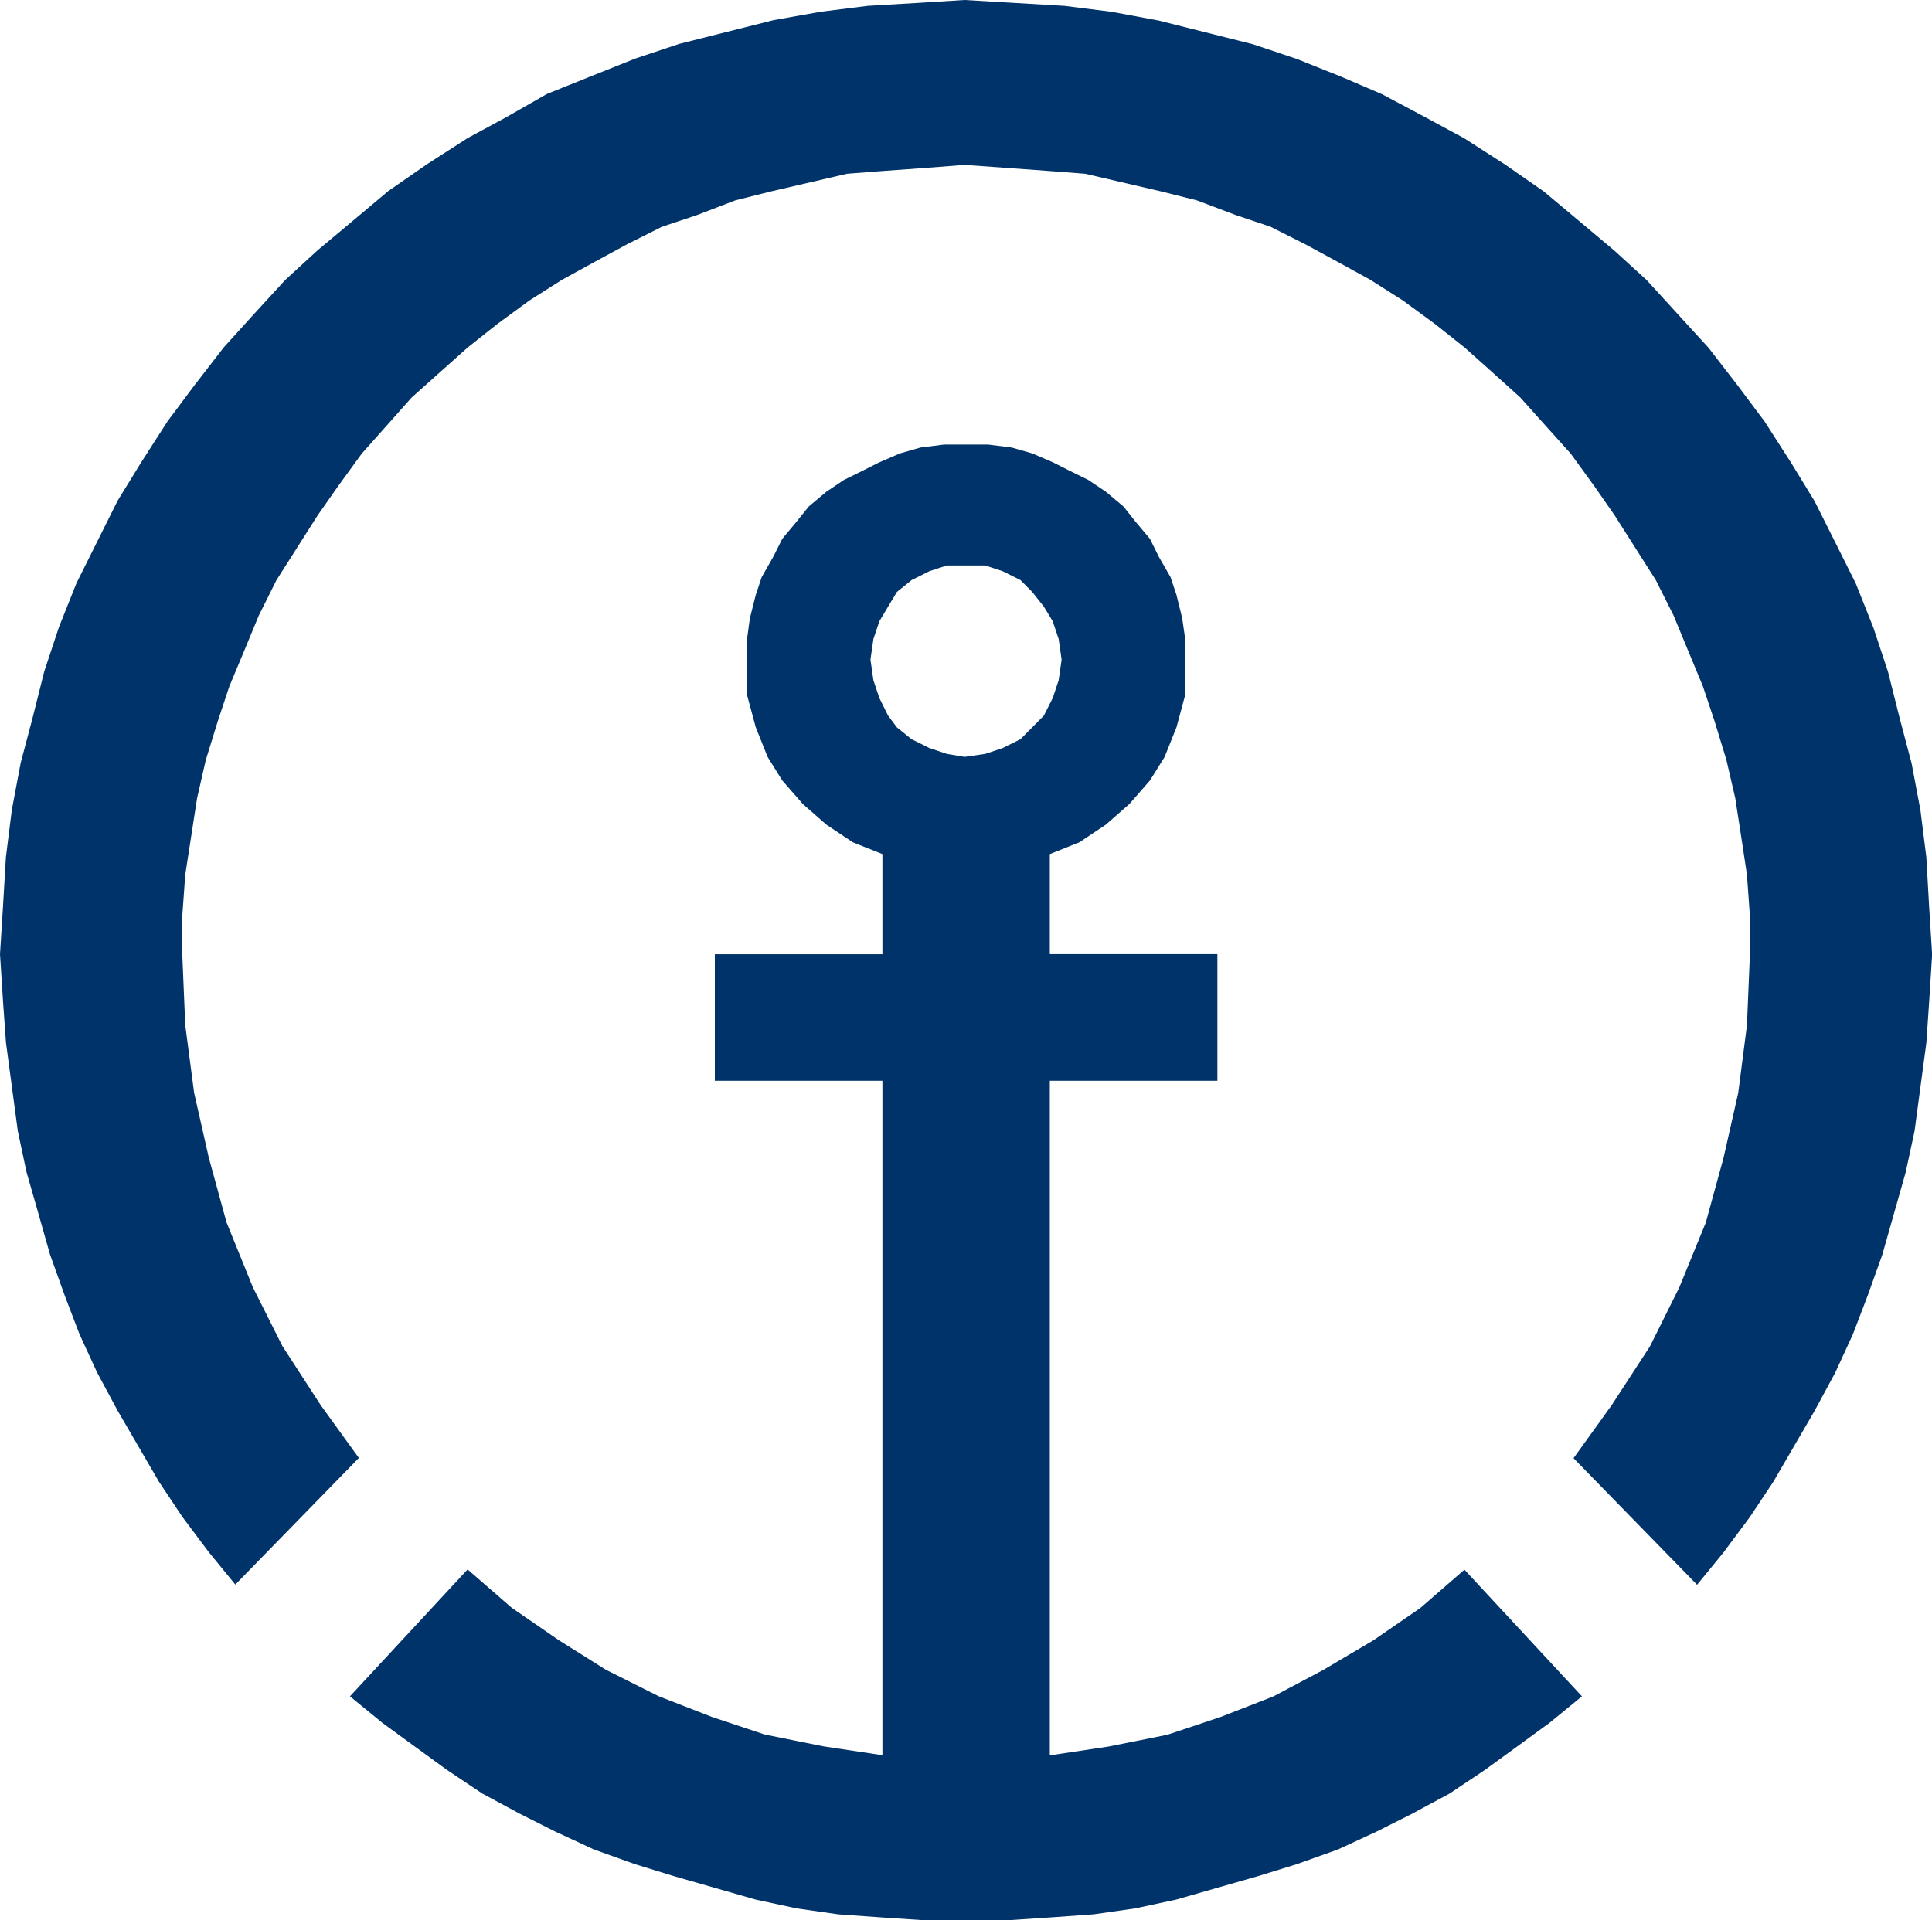 <svg xmlns="http://www.w3.org/2000/svg" width="58.8" height="58.451" viewBox="0 0 58.8 58.451"><path d="M258.822,20.079h0l.09-.626.18-.539.266-.446.27-.449.446-.36.54-.27.536-.176h1.162l.536.176.54.27.356.36.356.449.27.446.18.539.09.626h0l-.09.629-.18.539-.27.536-.356.36-.356.359-.54.269-.536.179-.626.09h0l-.536-.09-.536-.179-.54-.269-.446-.359-.27-.36-.266-.536-.18-.539ZM242.981,51.638h0l.986.807.982.717.986.717,1.072.717,1.166.628,1.072.538,1.162.538,1.252.448,1.166.359,1.252.359,1.252.359,1.252.269,1.256.179,1.252.09,1.342.09h2.595l1.342-.09,1.252-.09,1.252-.179,1.256-.269,1.252-.359,1.252-.359,1.162-.359,1.256-.448,1.162-.538,1.072-.538,1.166-.628,1.072-.717.986-.717.982-.717.986-.807L276.9,47.783h0l-1.342,1.166-1.432.986-1.522.9-1.522.807-1.609.627-1.612.538-1.788.359-1.792.269V32.9h5.1V29.046h-5.1V26h0l.9-.359.806-.538.716-.628.626-.717.446-.717.36-.9.266-.985v-.989h0v-.715l-.09-.629-.176-.715-.18-.539-.36-.626-.266-.539-.45-.536-.356-.449-.536-.449-.536-.36-.54-.266-.536-.27-.626-.27-.626-.18-.716-.09H261.06l-.716.09-.626.18-.626.27-.536.27-.54.266-.536.36-.536.449-.36.449-.446.536-.27.539-.356.626-.18.539-.18.715-.086.629v.715h0v.989l.266.985.36.9.446.717.626.717.716.628.806.538.9.359v3.048h-5.1V32.9h5.1v20.53h0l-1.792-.269L255.6,52.8l-1.612-.538-1.612-.627-1.609-.807-1.432-.9-1.432-.986-1.342-1.166ZM232.33,29.046h0l.09-1.434.09-1.524.18-1.434.27-1.434.356-1.345.36-1.434.446-1.345.536-1.345.626-1.255.626-1.255.716-1.165.806-1.255.806-1.079.9-1.165.892-.985.986-1.075.982-.9,1.076-.9,1.072-.9,1.166-.809,1.252-.805,1.162-.629,1.252-.715,1.342-.539,1.342-.536,1.346-.449,1.429-.36,1.432-.36L257.3.36l1.432-.18,1.522-.09L261.687,0h0l1.522.09,1.522.09,1.429.18,1.432.266,1.432.36,1.432.36,1.342.449,1.342.536,1.256.539,1.342.715,1.162.629,1.252.805,1.162.809,1.076.9,1.072.9.986.9.982,1.075.9.985.9,1.165.806,1.079.806,1.255.712,1.165.63,1.255.626,1.255.536,1.345.446,1.345.36,1.434.356,1.345.27,1.434.18,1.434.086,1.524.09,1.434h0l-.09,1.434-.086,1.255-.18,1.345-.18,1.345-.27,1.255-.356,1.255-.356,1.255-.45,1.255-.446,1.166-.536,1.165-.63,1.166-.626,1.076-.626,1.076-.716,1.076-.8,1.076-.806.986-3.76-3.855h0l1.162-1.614,1.166-1.793.892-1.793.806-1.972.54-1.972.446-1.972.266-2.062.09-2.151h0V27.881l-.09-1.255-.176-1.166-.18-1.165-.27-1.166-.356-1.166-.36-1.075-.446-1.075-.446-1.079-.54-1.075-.626-.985-.626-.985-.626-.9-.716-.985L279.406,13l-.806-.9-.892-.805-.806-.719-.9-.715-.982-.719-.986-.626-.982-.539-.986-.536L270.993,6.9l-1.072-.36L268.758,6.1l-1.076-.27-1.162-.27-1.162-.27-1.166-.09-1.252-.09-1.252-.09h0l-1.162.09-1.256.09-1.162.09-1.162.27-1.162.27-1.076.27-1.162.446-1.076.36-1.072.539-.986.536-.982.539-.986.626-.982.719-.9.715-.806.719-.9.805-.8.9-.716.805-.716.985-.63.9-.626.985-.626.985-.536,1.075-.446,1.079-.45,1.075-.356,1.075-.36,1.166-.266,1.166-.18,1.165-.18,1.166-.09,1.255v1.166h0l.09,2.151.27,2.062.446,1.972.54,1.972.8,1.972.9,1.793,1.162,1.793,1.166,1.614-3.76,3.855h0l-.806-.986-.806-1.076-.716-1.076-.626-1.076-.626-1.076-.626-1.166-.536-1.165-.446-1.166-.45-1.255-.356-1.255-.36-1.255-.266-1.255-.18-1.345-.18-1.345-.09-1.255Z" transform="translate(-232.33)" fill="#003369"/></svg>